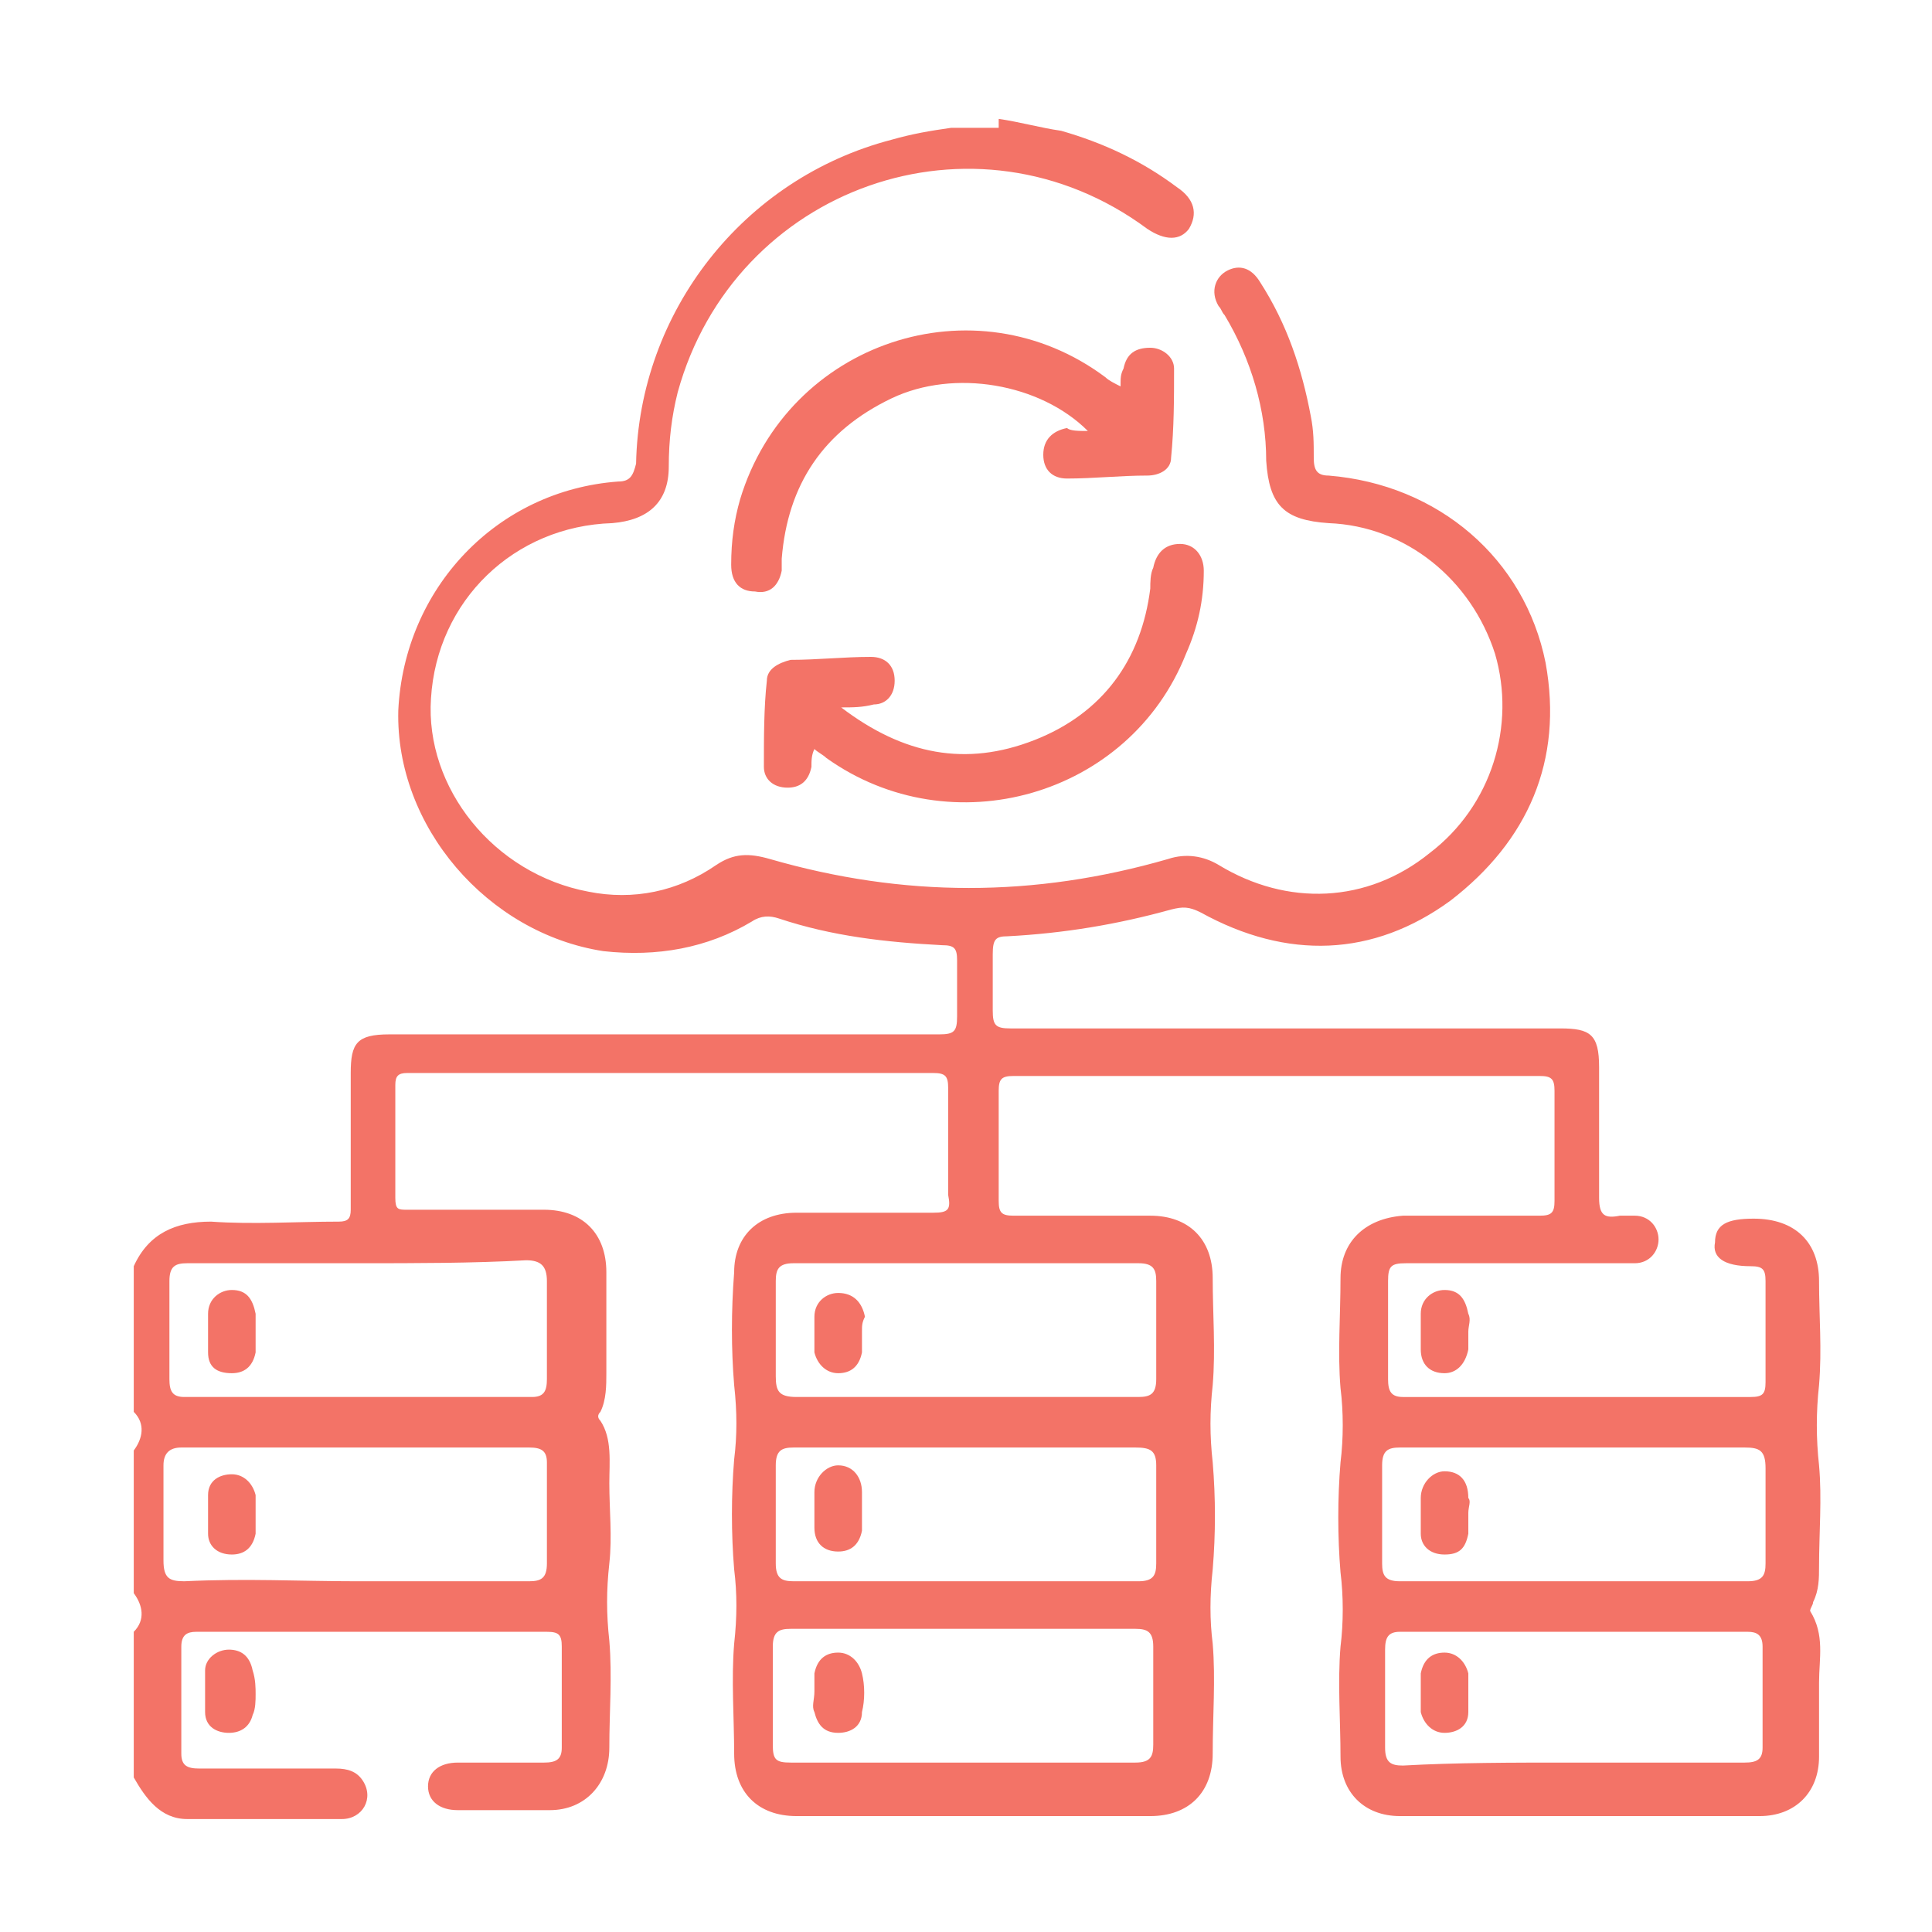 <?xml version="1.0" encoding="utf-8"?>
<!-- Generator: Adobe Illustrator 25.4.1, SVG Export Plug-In . SVG Version: 6.00 Build 0)  -->
<svg version="1.1" id="Layer_1" xmlns="http://www.w3.org/2000/svg" xmlns:xlink="http://www.w3.org/1999/xlink" x="0px" y="0px"
	 viewBox="0 0 65 65" style="enable-background:new 0 0 65 65;" xml:space="preserve">
<style type="text/css">
	.st0{clip-path:url(#SVGID_00000176019229241271406870000009024707000876403093_);fill:#A0A5B6;}
	.st1{fill:#F37367;}
	.st2{fill:#FFFFFF;}
</style>
<g>
	<path class="st1" d="M32.4,59.3c1.9,0,3.9,0,5.8,0c0.5,0,0.6-0.2,0.6-0.6c0-1.1,0-2.2,0-3.3c0-0.5-0.2-0.6-0.6-0.6
		c-3.9,0-7.7,0-11.6,0c-0.4,0-0.6,0.1-0.6,0.6c0,1.1,0,2.2,0,3.3c0,0.5,0.1,0.6,0.6,0.6C28.6,59.3,30.5,59.3,32.4,59.3 M32.5,47
		c1.9,0,3.9,0,5.8,0c0.4,0,0.6-0.1,0.6-0.6c0-1.1,0-2.2,0-3.3c0-0.4-0.1-0.6-0.6-0.6c-3.9,0-7.7,0-11.6,0c-0.5,0-0.6,0.2-0.6,0.6
		c0,1.1,0,2.1,0,3.2c0,0.5,0.1,0.7,0.7,0.7C28.7,47,30.6,47,32.5,47 M52.8,59.3c2,0,3.9,0,5.9,0c0.4,0,0.6-0.1,0.6-0.5
		c0-1.1,0-2.3,0-3.4c0-0.4-0.2-0.5-0.5-0.5c-3.9,0-7.8,0-11.7,0c-0.4,0-0.5,0.2-0.5,0.6c0,1.1,0,2.2,0,3.3c0,0.5,0.2,0.6,0.6,0.6
		C49,59.3,50.9,59.3,52.8,59.3 M12.1,42.5c-1.9,0-3.9,0-5.8,0c-0.4,0-0.6,0.1-0.6,0.6c0,1.1,0,2.2,0,3.3c0,0.4,0.1,0.6,0.5,0.6
		c3.9,0,7.8,0,11.7,0c0.4,0,0.5-0.2,0.5-0.6c0-1.1,0-2.2,0-3.3c0-0.5-0.2-0.7-0.7-0.7C15.9,42.5,14,42.5,12.1,42.5 M32.5,48.7
		c-1.9,0-3.9,0-5.8,0c-0.4,0-0.6,0.1-0.6,0.6c0,1.1,0,2.2,0,3.3c0,0.5,0.2,0.6,0.6,0.6c3.9,0,7.7,0,11.6,0c0.5,0,0.6-0.2,0.6-0.6
		c0-1.1,0-2.2,0-3.3c0-0.5-0.2-0.6-0.7-0.6C36.3,48.7,34.4,48.7,32.5,48.7 M52.9,48.7c-1.9,0-3.9,0-5.8,0c-0.4,0-0.6,0.1-0.6,0.6
		c0,1.1,0,2.2,0,3.3c0,0.4,0.1,0.6,0.6,0.6c3.9,0,7.8,0,11.7,0c0.5,0,0.6-0.2,0.6-0.6c0-1.1,0-2.2,0-3.2c0-0.6-0.2-0.7-0.7-0.7
		C56.7,48.7,54.8,48.7,52.9,48.7 M12,53.2c1.9,0,3.9,0,5.8,0c0.4,0,0.6-0.1,0.6-0.6c0-1.1,0-2.3,0-3.4c0-0.4-0.2-0.5-0.6-0.5
		c-3.9,0-7.8,0-11.7,0c-0.4,0-0.6,0.2-0.6,0.6c0,1.1,0,2.2,0,3.2c0,0.6,0.2,0.7,0.7,0.7C8.3,53.1,10.1,53.2,12,53.2 M33.6,4
		c0.7,0.1,1.4,0.3,2.1,0.4c1.4,0.4,2.7,1,3.9,1.9c0.6,0.4,0.7,0.9,0.4,1.4c-0.3,0.4-0.8,0.4-1.4,0c-5.8-4.3-13.9-1.4-15.8,5.5
		c-0.2,0.8-0.3,1.6-0.3,2.5c0,1.2-0.7,1.8-1.9,1.9c-3.3,0.1-5.9,2.6-6.1,5.9c-0.2,3,2.1,5.9,5.3,6.5c1.5,0.3,3,0,4.3-0.9
		c0.6-0.4,1.1-0.4,1.8-0.2c4.5,1.3,8.9,1.3,13.4,0c0.6-0.2,1.2-0.1,1.7,0.2c2.3,1.4,5,1.3,7.1-0.4c2.1-1.6,2.9-4.3,2.2-6.7
		c-0.8-2.5-3-4.3-5.6-4.4c-1.5-0.1-2-0.6-2.1-2.1c0-1.7-0.5-3.4-1.4-4.9c-0.1-0.1-0.1-0.2-0.2-0.3c-0.3-0.5-0.1-1,0.3-1.2
		c0.4-0.2,0.8-0.1,1.1,0.4c0.9,1.4,1.4,2.9,1.7,4.5c0.1,0.5,0.1,0.9,0.1,1.4c0,0.4,0.1,0.6,0.5,0.6c3.7,0.3,6.6,2.8,7.3,6.3
		c0.6,3.3-0.6,6-3.2,8c-2.6,1.9-5.5,2-8.4,0.4c-0.4-0.2-0.6-0.2-1-0.1c-1.8,0.5-3.6,0.8-5.5,0.9c-0.4,0-0.5,0.1-0.5,0.6
		c0,0.6,0,1.3,0,1.9c0,0.5,0.1,0.6,0.6,0.6c2.6,0,5.3,0,7.9,0c3.5,0,7,0,10.6,0c1,0,1.3,0.2,1.3,1.3c0,1.5,0,2.9,0,4.4
		c0,0.6,0.2,0.7,0.7,0.6c0.2,0,0.3,0,0.5,0c0.5,0,0.8,0.4,0.8,0.8s-0.3,0.8-0.8,0.8c-0.4,0-0.8,0-1.2,0c-2.2,0-4.3,0-6.5,0
		c-0.5,0-0.6,0.1-0.6,0.6c0,1.1,0,2.2,0,3.3c0,0.4,0.1,0.6,0.5,0.6c3.9,0,7.8,0,11.7,0c0.4,0,0.5-0.1,0.5-0.5c0-1.2,0-2.3,0-3.4
		c0-0.4-0.1-0.5-0.5-0.5c-0.9,0-1.3-0.3-1.2-0.8c0-0.6,0.4-0.8,1.3-0.8c1.4,0,2.2,0.8,2.2,2.1c0,1.2,0.1,2.3,0,3.5
		c-0.1,0.9-0.1,1.8,0,2.7c0.1,1.1,0,2.3,0,3.4c0,0.4,0,0.8-0.2,1.2c0,0.1-0.1,0.2-0.1,0.3c0.5,0.8,0.3,1.6,0.3,2.4
		c0,0.8,0,1.7,0,2.5c0,1.2-0.8,2-2,2c-4,0-8.1,0-12.1,0c-1.2,0-2-0.8-2-2c0-1.2-0.1-2.5,0-3.7c0.1-0.8,0.1-1.7,0-2.5
		c-0.1-1.2-0.1-2.5,0-3.7c0.1-0.8,0.1-1.7,0-2.5c-0.1-1.2,0-2.4,0-3.7c0-1.2,0.8-2,2.1-2.1c1.5,0,3,0,4.6,0c0.4,0,0.5-0.1,0.5-0.5
		c0-1.2,0-2.4,0-3.7c0-0.4-0.1-0.5-0.5-0.5c-5.9,0-11.8,0-17.7,0c-0.4,0-0.5,0.1-0.5,0.5c0,1.2,0,2.5,0,3.7c0,0.4,0.1,0.5,0.5,0.5
		c1.5,0,3.1,0,4.6,0c1.3,0,2.1,0.8,2.1,2.1c0,1.2,0.1,2.4,0,3.6c-0.1,0.9-0.1,1.7,0,2.6c0.1,1.2,0.1,2.4,0,3.6
		c-0.1,0.9-0.1,1.7,0,2.5c0.1,1.2,0,2.4,0,3.7c0,1.3-0.8,2.1-2.1,2.1c-4,0-7.9,0-11.9,0c-1.3,0-2.1-0.8-2.1-2.1c0-1.2-0.1-2.5,0-3.7
		c0.1-0.9,0.1-1.7,0-2.5c-0.1-1.2-0.1-2.5,0-3.7c0.1-0.8,0.1-1.6,0-2.5c-0.1-1.2-0.1-2.5,0-3.8c0-1.2,0.8-2,2.1-2c1.5,0,3.1,0,4.6,0
		c0.5,0,0.6-0.1,0.5-0.6c0-1.2,0-2.4,0-3.6c0-0.4-0.1-0.5-0.5-0.5c-5.9,0-11.8,0-17.7,0c-0.3,0-0.4,0.1-0.4,0.4c0,1.3,0,2.5,0,3.8
		c0,0.4,0.1,0.4,0.4,0.4c1.5,0,3,0,4.6,0c1.3,0,2.1,0.8,2.1,2.1c0,1.1,0,2.3,0,3.4c0,0.4,0,0.9-0.2,1.3c-0.1,0.1-0.1,0.2,0,0.3
		c0.4,0.6,0.3,1.4,0.3,2.1c0,0.9,0.1,1.8,0,2.7c-0.1,0.9-0.1,1.7,0,2.6c0.1,1.2,0,2.4,0,3.6c0,1.2-0.8,2.1-2,2.1c-1,0-2.1,0-3.1,0
		c-0.6,0-1-0.3-1-0.8c0-0.5,0.4-0.8,1-0.8c1,0,2,0,2.9,0c0.4,0,0.6-0.1,0.6-0.5c0-1.2,0-2.3,0-3.4c0-0.4-0.1-0.5-0.5-0.5
		c-3.9,0-7.9,0-11.8,0c-0.3,0-0.5,0.1-0.5,0.5c0,1.2,0,2.4,0,3.6c0,0.4,0.2,0.5,0.6,0.5c1.5,0,3.1,0,4.6,0c0.4,0,0.7,0.1,0.9,0.4
		c0.4,0.6,0,1.3-0.7,1.3c-1.7,0-3.5,0-5.2,0c-0.9,0-1.4-0.7-1.8-1.4v-4.9c0.4-0.4,0.3-0.9,0-1.3v-4.8c0.3-0.4,0.4-0.9,0-1.3v-4.9
		c0.5-1.1,1.4-1.5,2.6-1.5c1.4,0.1,2.9,0,4.3,0c0.3,0,0.4-0.1,0.4-0.4c0-1.5,0-3.1,0-4.6c0-1,0.2-1.3,1.3-1.3c3.8,0,7.7,0,11.5,0
		c2.3,0,4.6,0,7,0c0.5,0,0.6-0.1,0.6-0.6c0-0.6,0-1.3,0-1.9c0-0.4-0.1-0.5-0.5-0.5c-1.9-0.1-3.7-0.3-5.5-0.9
		c-0.3-0.1-0.6-0.1-0.9,0.1c-1.5,0.9-3.2,1.2-5,1c-3.9-0.6-7-4.2-6.9-8.1c0.2-4.1,3.3-7.4,7.4-7.7c0.4,0,0.5-0.2,0.6-0.6
		c0.1-5.1,3.6-9.6,8.6-10.9c0.7-0.2,1.3-0.3,2-0.4H33.6z"/>
	<path class="st1" d="M36.6,14.5c-1.6-1.6-4.5-2.1-6.6-1.1c-2.3,1.1-3.5,2.9-3.7,5.4c0,0.1,0,0.3,0,0.4c-0.1,0.5-0.4,0.8-0.9,0.7
		c-0.5,0-0.8-0.3-0.8-0.9c0-0.8,0.1-1.5,0.3-2.2c1.6-5.3,7.9-7.4,12.3-4.1c0.1,0.1,0.3,0.2,0.5,0.3c0-0.3,0-0.4,0.1-0.6
		c0.1-0.5,0.4-0.7,0.9-0.7c0.4,0,0.8,0.3,0.8,0.7c0,1,0,2-0.1,3c0,0.4-0.4,0.6-0.8,0.6c-0.9,0-1.8,0.1-2.7,0.1
		c-0.5,0-0.8-0.3-0.8-0.8c0-0.5,0.3-0.8,0.8-0.9C36,14.5,36.3,14.5,36.6,14.5"/>
	<path class="st1" d="M28.3,23.8c2.1,1.6,4.2,2,6.5,1.1c2.3-0.9,3.6-2.7,3.9-5.1c0-0.2,0-0.5,0.1-0.7c0.1-0.5,0.4-0.8,0.9-0.8
		c0.5,0,0.8,0.4,0.8,0.9c0,1-0.2,1.9-0.6,2.8c-1.9,4.8-7.9,6.5-12.1,3.5c-0.1-0.1-0.3-0.2-0.4-0.3c-0.1,0.2-0.1,0.4-0.1,0.6
		c-0.1,0.5-0.4,0.7-0.8,0.7c-0.5,0-0.8-0.3-0.8-0.7c0-1,0-2,0.1-2.9c0-0.4,0.4-0.6,0.8-0.7c0.9,0,1.8-0.1,2.7-0.1
		c0.5,0,0.8,0.3,0.8,0.8c0,0.5-0.3,0.8-0.7,0.8C29,23.8,28.7,23.8,28.3,23.8"/>
	<path class="st1" d="M49.4,44.8c0,0.2,0,0.4,0,0.6c-0.1,0.5-0.4,0.8-0.8,0.8c-0.5,0-0.8-0.3-0.8-0.8c0-0.4,0-0.8,0-1.2
		c0-0.5,0.4-0.8,0.8-0.8c0.5,0,0.7,0.3,0.8,0.8C49.5,44.4,49.4,44.6,49.4,44.8"/>
	<path class="st1" d="M8.6,57c0,0.2,0,0.5-0.1,0.7c-0.1,0.4-0.4,0.6-0.8,0.6c-0.4,0-0.8-0.2-0.8-0.7c0-0.5,0-0.9,0-1.4
		c0-0.4,0.4-0.7,0.8-0.7c0.4,0,0.7,0.2,0.8,0.7C8.6,56.5,8.6,56.8,8.6,57"/>
	<path class="st1" d="M8.6,50.9c0,0.2,0,0.4,0,0.7c-0.1,0.5-0.4,0.7-0.8,0.7C7.3,52.3,7,52,7,51.6c0-0.4,0-0.9,0-1.3
		c0-0.5,0.4-0.7,0.8-0.7c0.4,0,0.7,0.3,0.8,0.7C8.6,50.5,8.6,50.7,8.6,50.9C8.6,50.9,8.6,50.9,8.6,50.9"/>
	<path class="st1" d="M49.4,50.9c0,0.2,0,0.4,0,0.7c-0.1,0.5-0.3,0.7-0.8,0.7c-0.5,0-0.8-0.3-0.8-0.7c0-0.4,0-0.8,0-1.2
		c0-0.5,0.4-0.9,0.8-0.9c0.5,0,0.8,0.3,0.8,0.9C49.5,50.5,49.4,50.7,49.4,50.9L49.4,50.9z"/>
	<path class="st1" d="M29,50.9c0,0.2,0,0.4,0,0.6c-0.1,0.5-0.4,0.7-0.8,0.7c-0.5,0-0.8-0.3-0.8-0.8c0-0.4,0-0.8,0-1.2
		c0-0.5,0.4-0.9,0.8-0.9c0.5,0,0.8,0.4,0.8,0.9C29,50.6,29,50.8,29,50.9C29,50.9,29,50.9,29,50.9"/>
	<path class="st1" d="M8.6,44.8c0,0.2,0,0.4,0,0.7c-0.1,0.5-0.4,0.7-0.8,0.7C7.3,46.2,7,46,7,45.5c0-0.4,0-0.8,0-1.3
		c0-0.5,0.4-0.8,0.8-0.8c0.5,0,0.7,0.3,0.8,0.8C8.6,44.4,8.6,44.6,8.6,44.8C8.6,44.8,8.6,44.8,8.6,44.8"/>
	<path class="st1" d="M47.8,56.9c0-0.2,0-0.4,0-0.6c0.1-0.5,0.4-0.7,0.8-0.7c0.4,0,0.7,0.3,0.8,0.7c0,0.4,0,0.9,0,1.3
		c0,0.5-0.4,0.7-0.8,0.7c-0.4,0-0.7-0.3-0.8-0.7C47.8,57.4,47.8,57.2,47.8,56.9"/>
	<path class="st1" d="M29,44.8c0,0.2,0,0.5,0,0.7c-0.1,0.5-0.4,0.7-0.8,0.7c-0.4,0-0.7-0.3-0.8-0.7c0-0.4,0-0.8,0-1.2
		c0-0.5,0.4-0.8,0.8-0.8c0.5,0,0.8,0.3,0.9,0.8C29,44.5,29,44.6,29,44.8C29,44.8,29,44.8,29,44.8"/>
	<path class="st1" d="M27.4,56.9c0-0.2,0-0.4,0-0.6c0.1-0.5,0.4-0.7,0.8-0.7c0.4,0,0.7,0.3,0.8,0.7c0.1,0.4,0.1,0.9,0,1.3
		c0,0.5-0.4,0.7-0.8,0.7c-0.5,0-0.7-0.3-0.8-0.7C27.3,57.4,27.4,57.2,27.4,56.9"/>
</g>
</svg>
